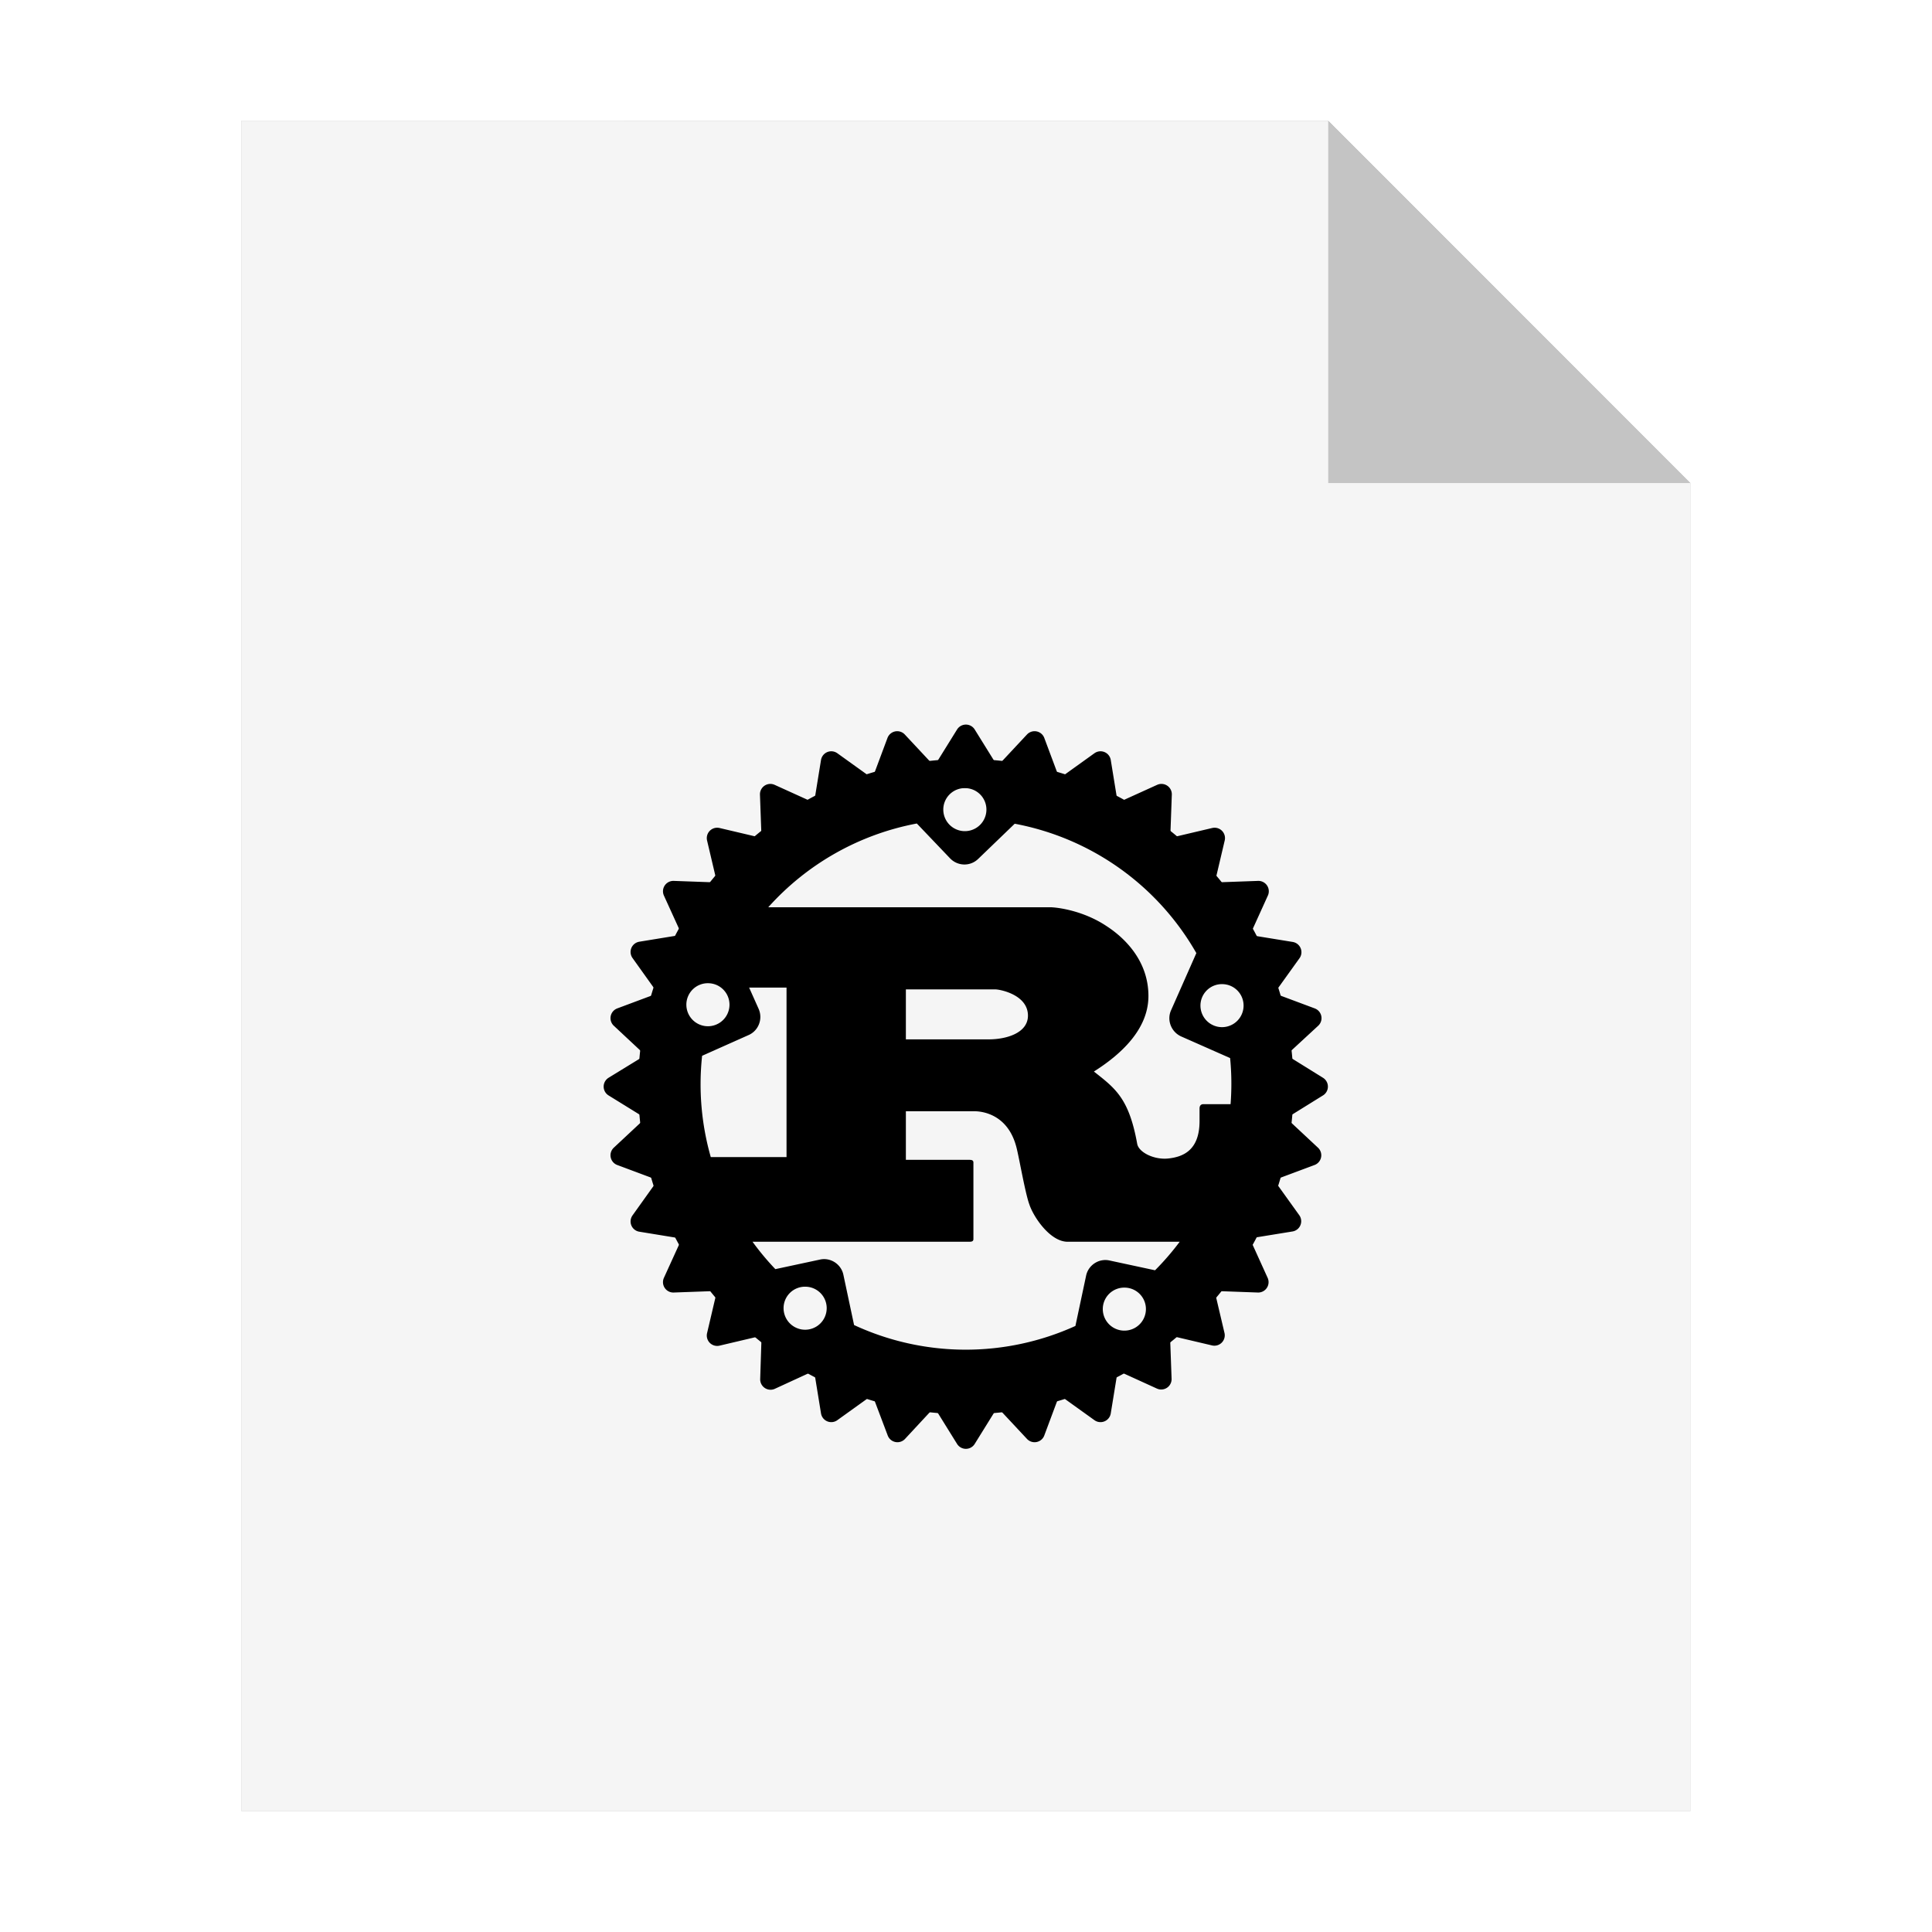 <?xml version="1.0" encoding="UTF-8" standalone="no"?>
<svg
   sodipodi:docname="text-x-rust.svg"
   inkscape:version="1.1.1 (3bf5ae0d25, 2021-09-20)"
   id="svg8"
   version="1.1"
   viewBox="0 0 8.467 8.467"
   height="32"
   width="32"
   xmlns:inkscape="http://www.inkscape.org/namespaces/inkscape"
   xmlns:sodipodi="http://sodipodi.sourceforge.net/DTD/sodipodi-0.dtd"
   xmlns="http://www.w3.org/2000/svg"
   xmlns:svg="http://www.w3.org/2000/svg"
   xmlns:rdf="http://www.w3.org/1999/02/22-rdf-syntax-ns#"
   xmlns:cc="http://creativecommons.org/ns#"
   xmlns:dc="http://purl.org/dc/elements/1.1/">
  <defs
     id="defs2">
    <filter
       inkscape:collect="always"
       style="color-interpolation-filters:sRGB"
       id="filter33141"
       x="-0.081"
       width="1.163"
       y="-0.07"
       height="1.139">
      <feGaussianBlur
         inkscape:collect="always"
         stdDeviation="0.215"
         id="feGaussianBlur33143" />
    </filter>
  </defs>
  <sodipodi:namedview
     inkscape:window-maximized="1"
     inkscape:window-y="0"
     inkscape:window-x="0"
     inkscape:window-height="992"
     inkscape:window-width="1920"
     units="px"
     showgrid="false"
     inkscape:document-rotation="0"
     inkscape:current-layer="layer1"
     inkscape:document-units="px"
     inkscape:cy="35.704121"
     inkscape:cx="8.6067476"
     inkscape:zoom="9.0045629"
     inkscape:pageshadow="2"
     inkscape:pageopacity="0.0"
     borderopacity="1.0"
     bordercolor="#666666"
     pagecolor="#ffffff"
     id="base"
     inkscape:pagecheckerboard="0" />
  <g
     id="layer1"
     inkscape:groupmode="layer"
     inkscape:label="Capa 1">
    <path
       style="opacity:0.5;fill:#000000;fill-opacity:1;stroke:none;stroke-width:2.294;filter:url(#filter33141)"
       d="M 1.058,0.529 V 7.937 H 7.408 V 2.117 l -1.587,-1.587 z"
       id="path926-2"
       inkscape:connector-curvature="0" />
    <path
       style="opacity:1;fill:#f5f5f5;fill-opacity:1;stroke:none;stroke-width:2.294"
       d="M 1.058,0.529 V 7.937 H 7.408 V 2.117 l -1.587,-1.587 z"
       id="path926"
       inkscape:connector-curvature="0" />
    <path
       inkscape:connector-curvature="0"
       style="opacity:0.2;fill:#000000;fill-opacity:1;stroke:none;stroke-width:2.294"
       d="M 5.821,0.529 V 2.117 h 1.587 z"
       id="path926-1" />
    <path
       d="m 4.233,3.326 c -0.792,0 -1.436,0.645 -1.436,1.436 0,0.791 0.645,1.436 1.436,1.436 0.791,0 1.436,-0.645 1.436,-1.436 0,-0.791 -0.645,-1.436 -1.436,-1.436 z m -0.002,0.128 a 0.094,0.094 0 0 1 0.092,0.094 0.094,0.094 0 0 1 -0.189,0 0.094,0.094 0 0 1 0.097,-0.094 z m 0.216,0.156 a 1.163,1.163 0 0 1 0.796,0.567 L 5.132,4.428 c -0.019,0.043 6.086e-4,0.094 0.044,0.114 l 0.215,0.095 a 1.163,1.163 0 0 1 0.002,0.202 h -0.119 c -0.012,0 -0.017,0.008 -0.017,0.019 v 0.055 c 0,0.129 -0.073,0.157 -0.136,0.164 C 5.059,5.084 4.992,5.051 4.984,5.014 4.948,4.813 4.888,4.77 4.794,4.696 4.911,4.622 5.033,4.512 5.033,4.365 5.033,4.207 4.924,4.107 4.85,4.059 4.747,3.99 4.632,3.976 4.601,3.976 H 3.367 A 1.163,1.163 0 0 1 4.018,3.609 l 0.146,0.153 c 0.033,0.034 0.087,0.036 0.122,0.003 z M 3.105,4.309 a 0.094,0.094 0 0 1 0.092,0.094 0.094,0.094 0 0 1 -0.189,0 0.094,0.094 0 0 1 0.097,-0.094 z m 2.253,0.004 a 0.094,0.094 0 0 1 0.092,0.094 0.094,0.094 0 0 1 -0.189,0 0.094,0.094 0 0 1 0.097,-0.094 z M 3.283,4.328 H 3.447 V 5.071 H 3.115 A 1.163,1.163 0 0 1 3.077,4.627 l 0.204,-0.091 c 0.043,-0.019 0.063,-0.07 0.044,-0.114 z m 0.687,0.008 h 0.392 c 0.02,0 0.143,0.023 0.143,0.115 0,0.076 -0.094,0.104 -0.172,0.104 H 3.97 Z m 0,0.534 h 0.3 c 0.027,0 0.147,0.008 0.185,0.16 0.012,0.047 0.038,0.199 0.056,0.248 0.018,0.055 0.091,0.164 0.168,0.164 H 5.17 A 1.163,1.163 0 0 1 5.062,5.567 l -0.2,-0.043 c -0.046,-0.01 -0.092,0.02 -0.102,0.066 l -0.047,0.221 A 1.163,1.163 0 0 1 3.743,5.807 L 3.696,5.586 c -0.01,-0.046 -0.056,-0.076 -0.102,-0.066 L 3.398,5.562 A 1.163,1.163 0 0 1 3.298,5.442 h 0.95 c 0.011,0 0.018,-0.002 0.018,-0.012 V 5.095 c 0,-0.01 -0.007,-0.012 -0.018,-0.012 H 3.97 Z M 3.531,5.639 a 0.094,0.094 0 0 1 0.092,0.094 0.094,0.094 0 0 1 -0.189,0 0.094,0.094 0 0 1 0.097,-0.094 z m 1.399,0.004 a 0.094,0.094 0 0 1 0.092,0.094 0.094,0.094 0 0 1 -0.189,0 0.094,0.094 0 0 1 0.097,-0.094 z"
       id="path2"
       style="stroke-width:0.03" />
    <path
       d="M 5.589,4.762 A 1.356,1.356 0 0 1 4.233,6.118 1.356,1.356 0 0 1 2.877,4.762 1.356,1.356 0 0 1 4.233,3.407 1.356,1.356 0 0 1 5.589,4.762 Z m -0.026,-0.131 0.211,0.131 -0.211,0.131 0.182,0.17 -0.233,0.087 0.145,0.202 -0.246,0.04 0.103,0.227 -0.249,-0.009 0.057,0.242 -0.242,-0.057 0.009,0.249 L 4.863,5.941 4.823,6.187 4.621,6.042 4.534,6.275 4.364,6.093 4.233,6.304 4.102,6.093 3.933,6.275 3.845,6.042 3.643,6.187 3.603,5.941 3.377,6.045 3.385,5.796 3.143,5.853 3.2,5.61 2.951,5.619 3.054,5.393 2.809,5.353 2.954,5.15 2.721,5.063 2.903,4.893 2.691,4.762 2.903,4.632 2.721,4.462 2.954,4.375 2.809,4.172 3.054,4.132 2.951,3.906 l 0.249,0.009 -0.057,-0.242 0.242,0.057 -0.009,-0.249 0.227,0.103 0.04,-0.246 0.202,0.145 0.087,-0.233 0.17,0.182 0.131,-0.211 0.131,0.211 0.17,-0.182 0.087,0.233 0.202,-0.145 0.04,0.246 0.227,-0.103 -0.009,0.249 0.242,-0.057 -0.057,0.242 0.249,-0.009 -0.103,0.227 0.246,0.04 -0.145,0.202 0.233,0.087 z"
       fill-rule="evenodd"
       stroke="#000000"
       stroke-linecap="round"
       stroke-linejoin="round"
       stroke-width="0.091"
       id="path4" />
  </g>
</svg>
